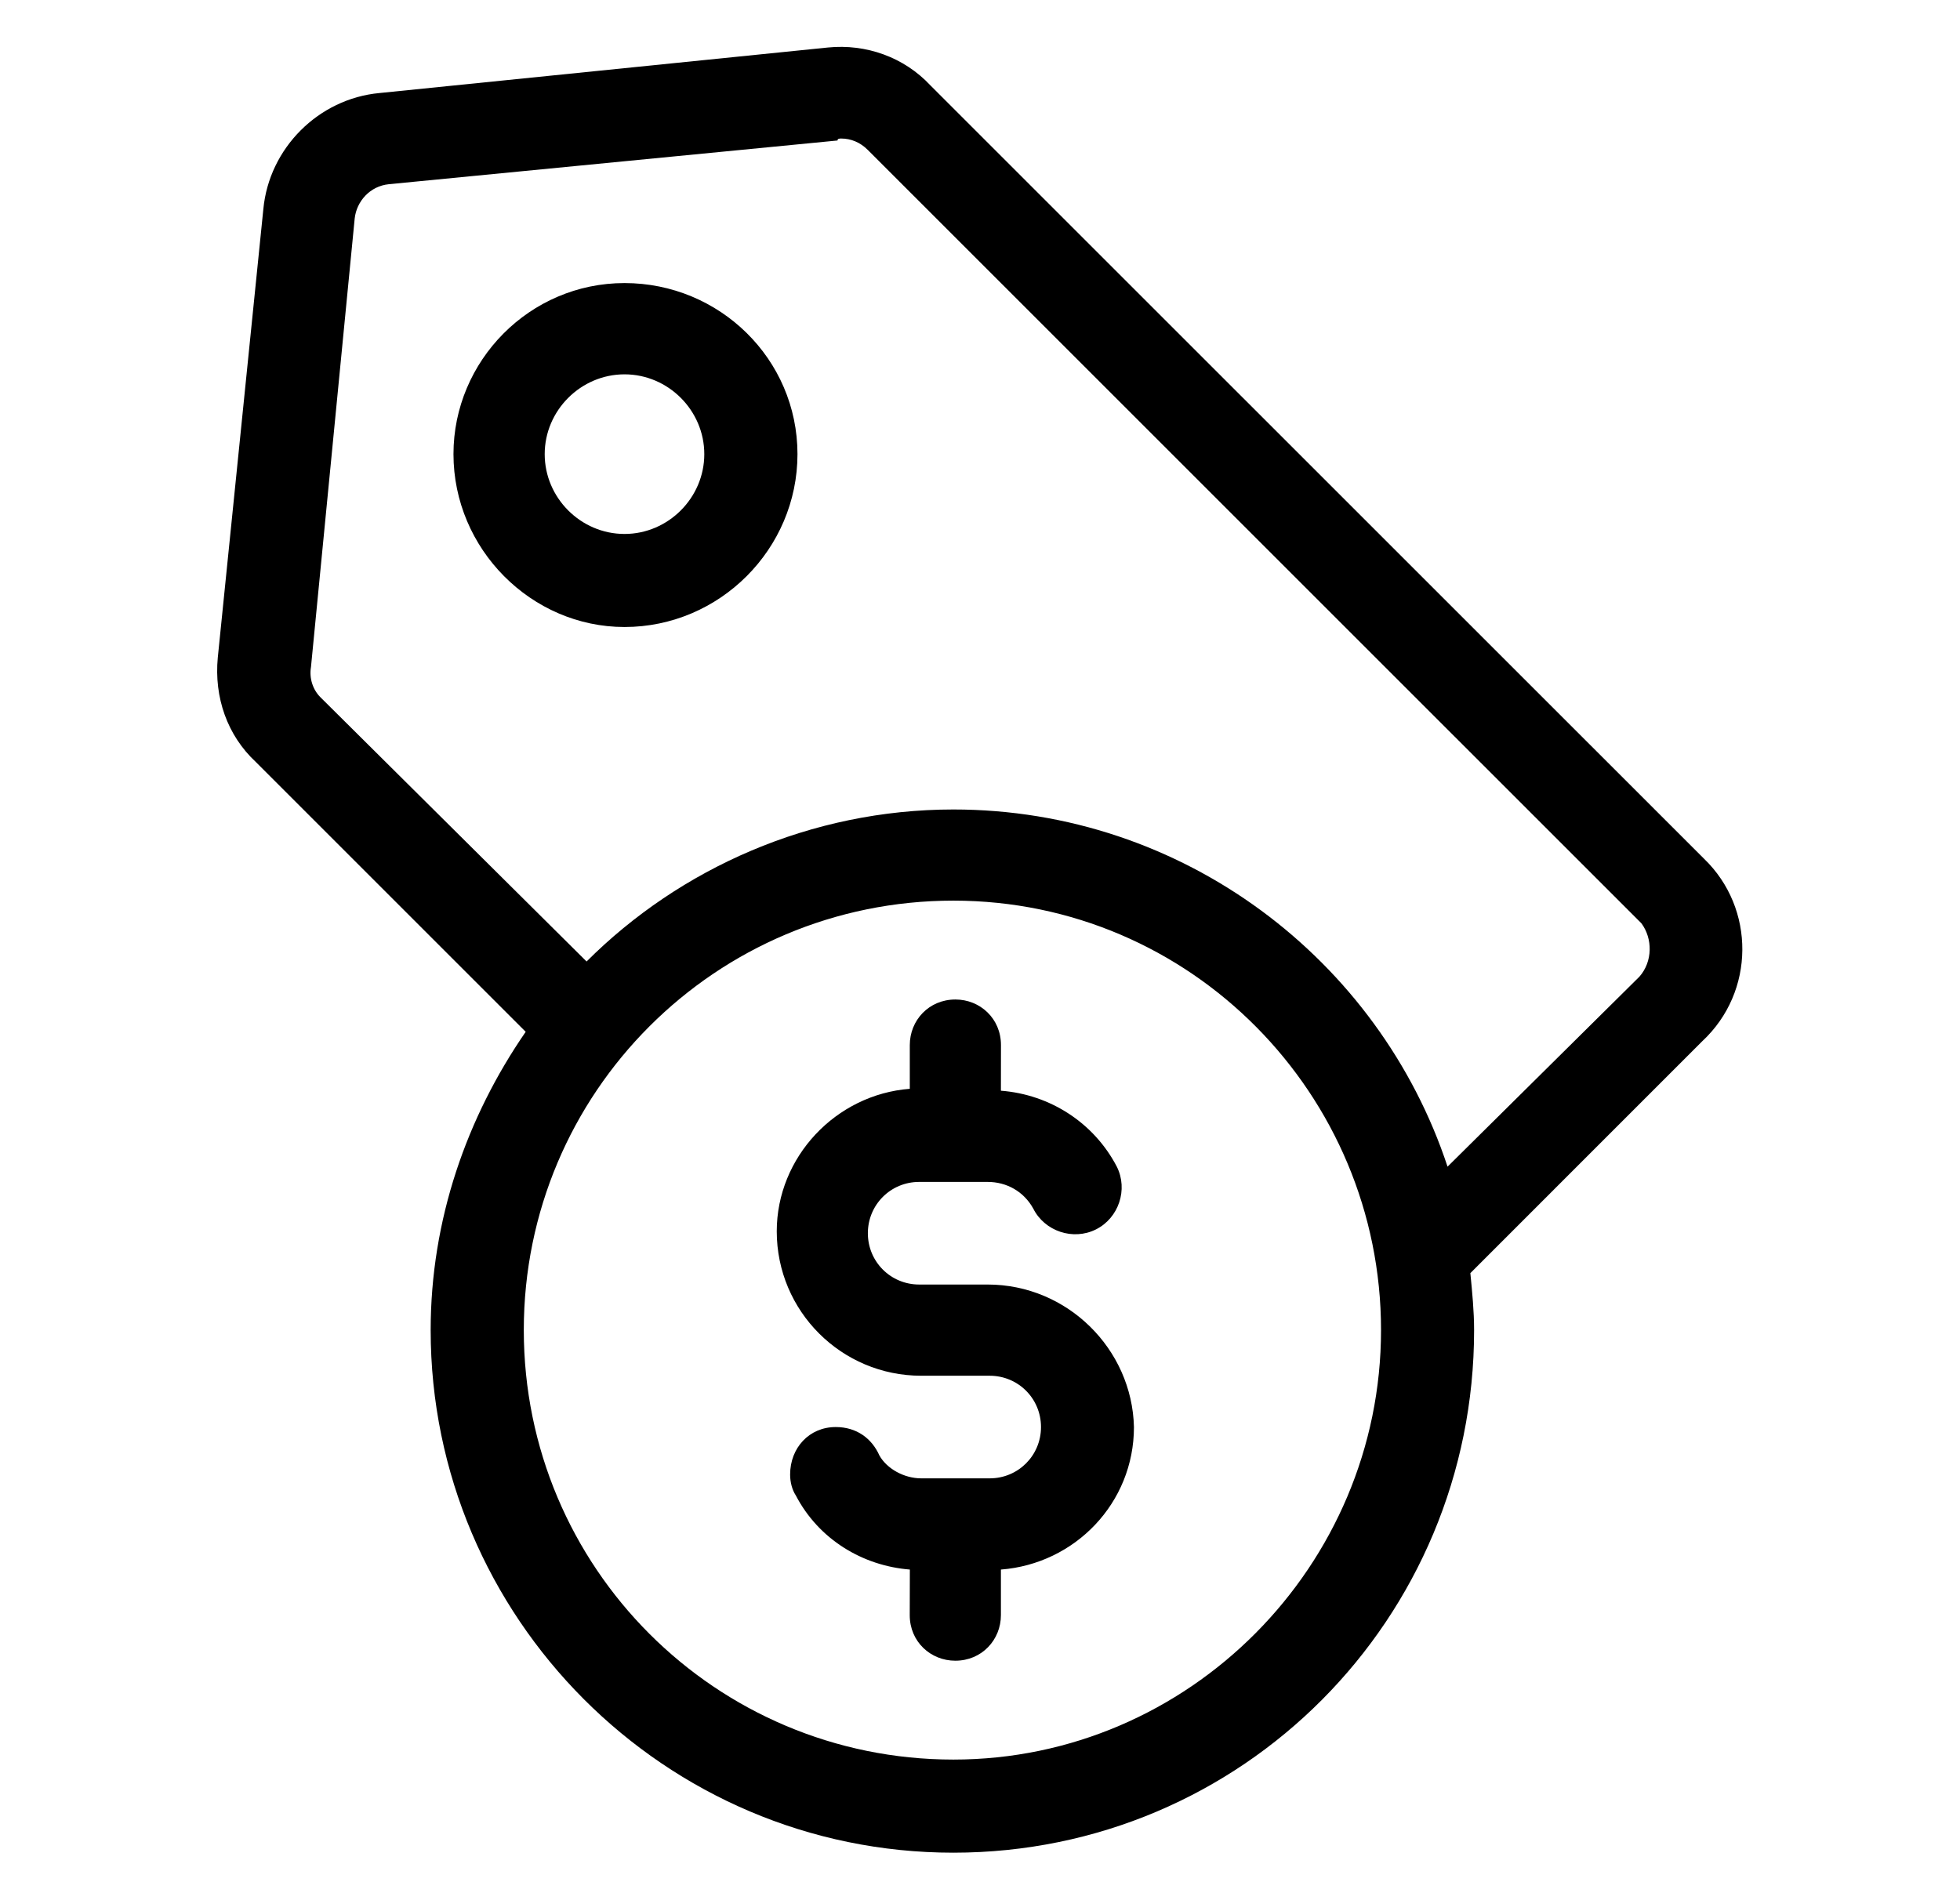 <svg width="33" height="32" viewBox="0 0 33 32" fill="none" xmlns="http://www.w3.org/2000/svg">
<path d="M28.692 14.463L15.667 1.44C15.22 0.96 14.579 0.736 13.94 0.8L6.387 1.567C5.363 1.663 4.531 2.495 4.434 3.52L3.667 11.072C3.603 11.745 3.827 12.385 4.307 12.832L8.851 17.376C7.858 18.816 7.251 20.544 7.251 22.4C7.251 27.232 11.187 31.2 16.051 31.2C20.916 31.2 24.819 27.263 24.819 22.4C24.819 22.08 24.787 21.76 24.756 21.44L28.659 17.536C29.555 16.703 29.555 15.296 28.692 14.463L28.692 14.463ZM16.052 29.632C12.052 29.632 8.819 26.399 8.819 22.399C8.819 18.399 12.052 15.167 16.052 15.167C20.052 15.167 23.252 18.432 23.252 22.399C23.252 26.367 20.019 29.632 16.052 29.632ZM27.603 16.447L24.372 19.647C23.22 16.16 19.923 13.632 16.052 13.632C13.652 13.632 11.445 14.624 9.876 16.192L5.396 11.743C5.268 11.616 5.203 11.423 5.236 11.231L5.972 3.678C6.004 3.391 6.228 3.134 6.548 3.102L14.101 2.366C14.101 2.333 14.133 2.333 14.165 2.333C14.325 2.333 14.485 2.397 14.612 2.526L27.636 15.549C27.827 15.807 27.827 16.192 27.603 16.447Z" fill="black"/>
<path d="M10.515 4.767C8.915 4.767 7.635 6.079 7.635 7.647C7.635 9.247 8.947 10.559 10.515 10.559C12.115 10.559 13.427 9.247 13.427 7.647C13.426 6.047 12.115 4.767 10.515 4.767ZM10.515 8.992C9.779 8.992 9.171 8.384 9.171 7.648C9.171 6.912 9.779 6.304 10.515 6.304C11.251 6.304 11.858 6.912 11.858 7.648C11.858 8.383 11.251 8.992 10.515 8.992Z" fill="black"/>
<path d="M16.628 21.632H15.476C14.996 21.632 14.612 21.248 14.612 20.768C14.612 20.288 14.996 19.904 15.476 19.904H16.628C16.948 19.904 17.236 20.064 17.396 20.352C17.588 20.736 18.068 20.896 18.452 20.704C18.836 20.512 18.996 20.032 18.804 19.648C18.421 18.912 17.684 18.432 16.852 18.368L16.853 17.599C16.853 17.152 16.501 16.832 16.086 16.832C15.638 16.832 15.318 17.184 15.318 17.599V18.336C14.071 18.432 13.078 19.488 13.078 20.736C13.078 22.079 14.166 23.168 15.511 23.168H16.663C17.143 23.168 17.527 23.552 17.527 24.032C17.527 24.512 17.143 24.896 16.663 24.896H15.511C15.223 24.896 14.934 24.736 14.807 24.512C14.679 24.224 14.423 24.032 14.071 24.032C13.623 24.032 13.303 24.384 13.303 24.832C13.303 24.959 13.336 25.088 13.399 25.184C13.783 25.921 14.519 26.368 15.319 26.432L15.317 27.2C15.317 27.647 15.669 27.967 16.084 27.967C16.532 27.967 16.852 27.614 16.852 27.2V26.432C18.099 26.336 19.092 25.312 19.092 24.032C19.061 22.72 17.973 21.632 16.628 21.632Z" fill="black"/>
</svg>
